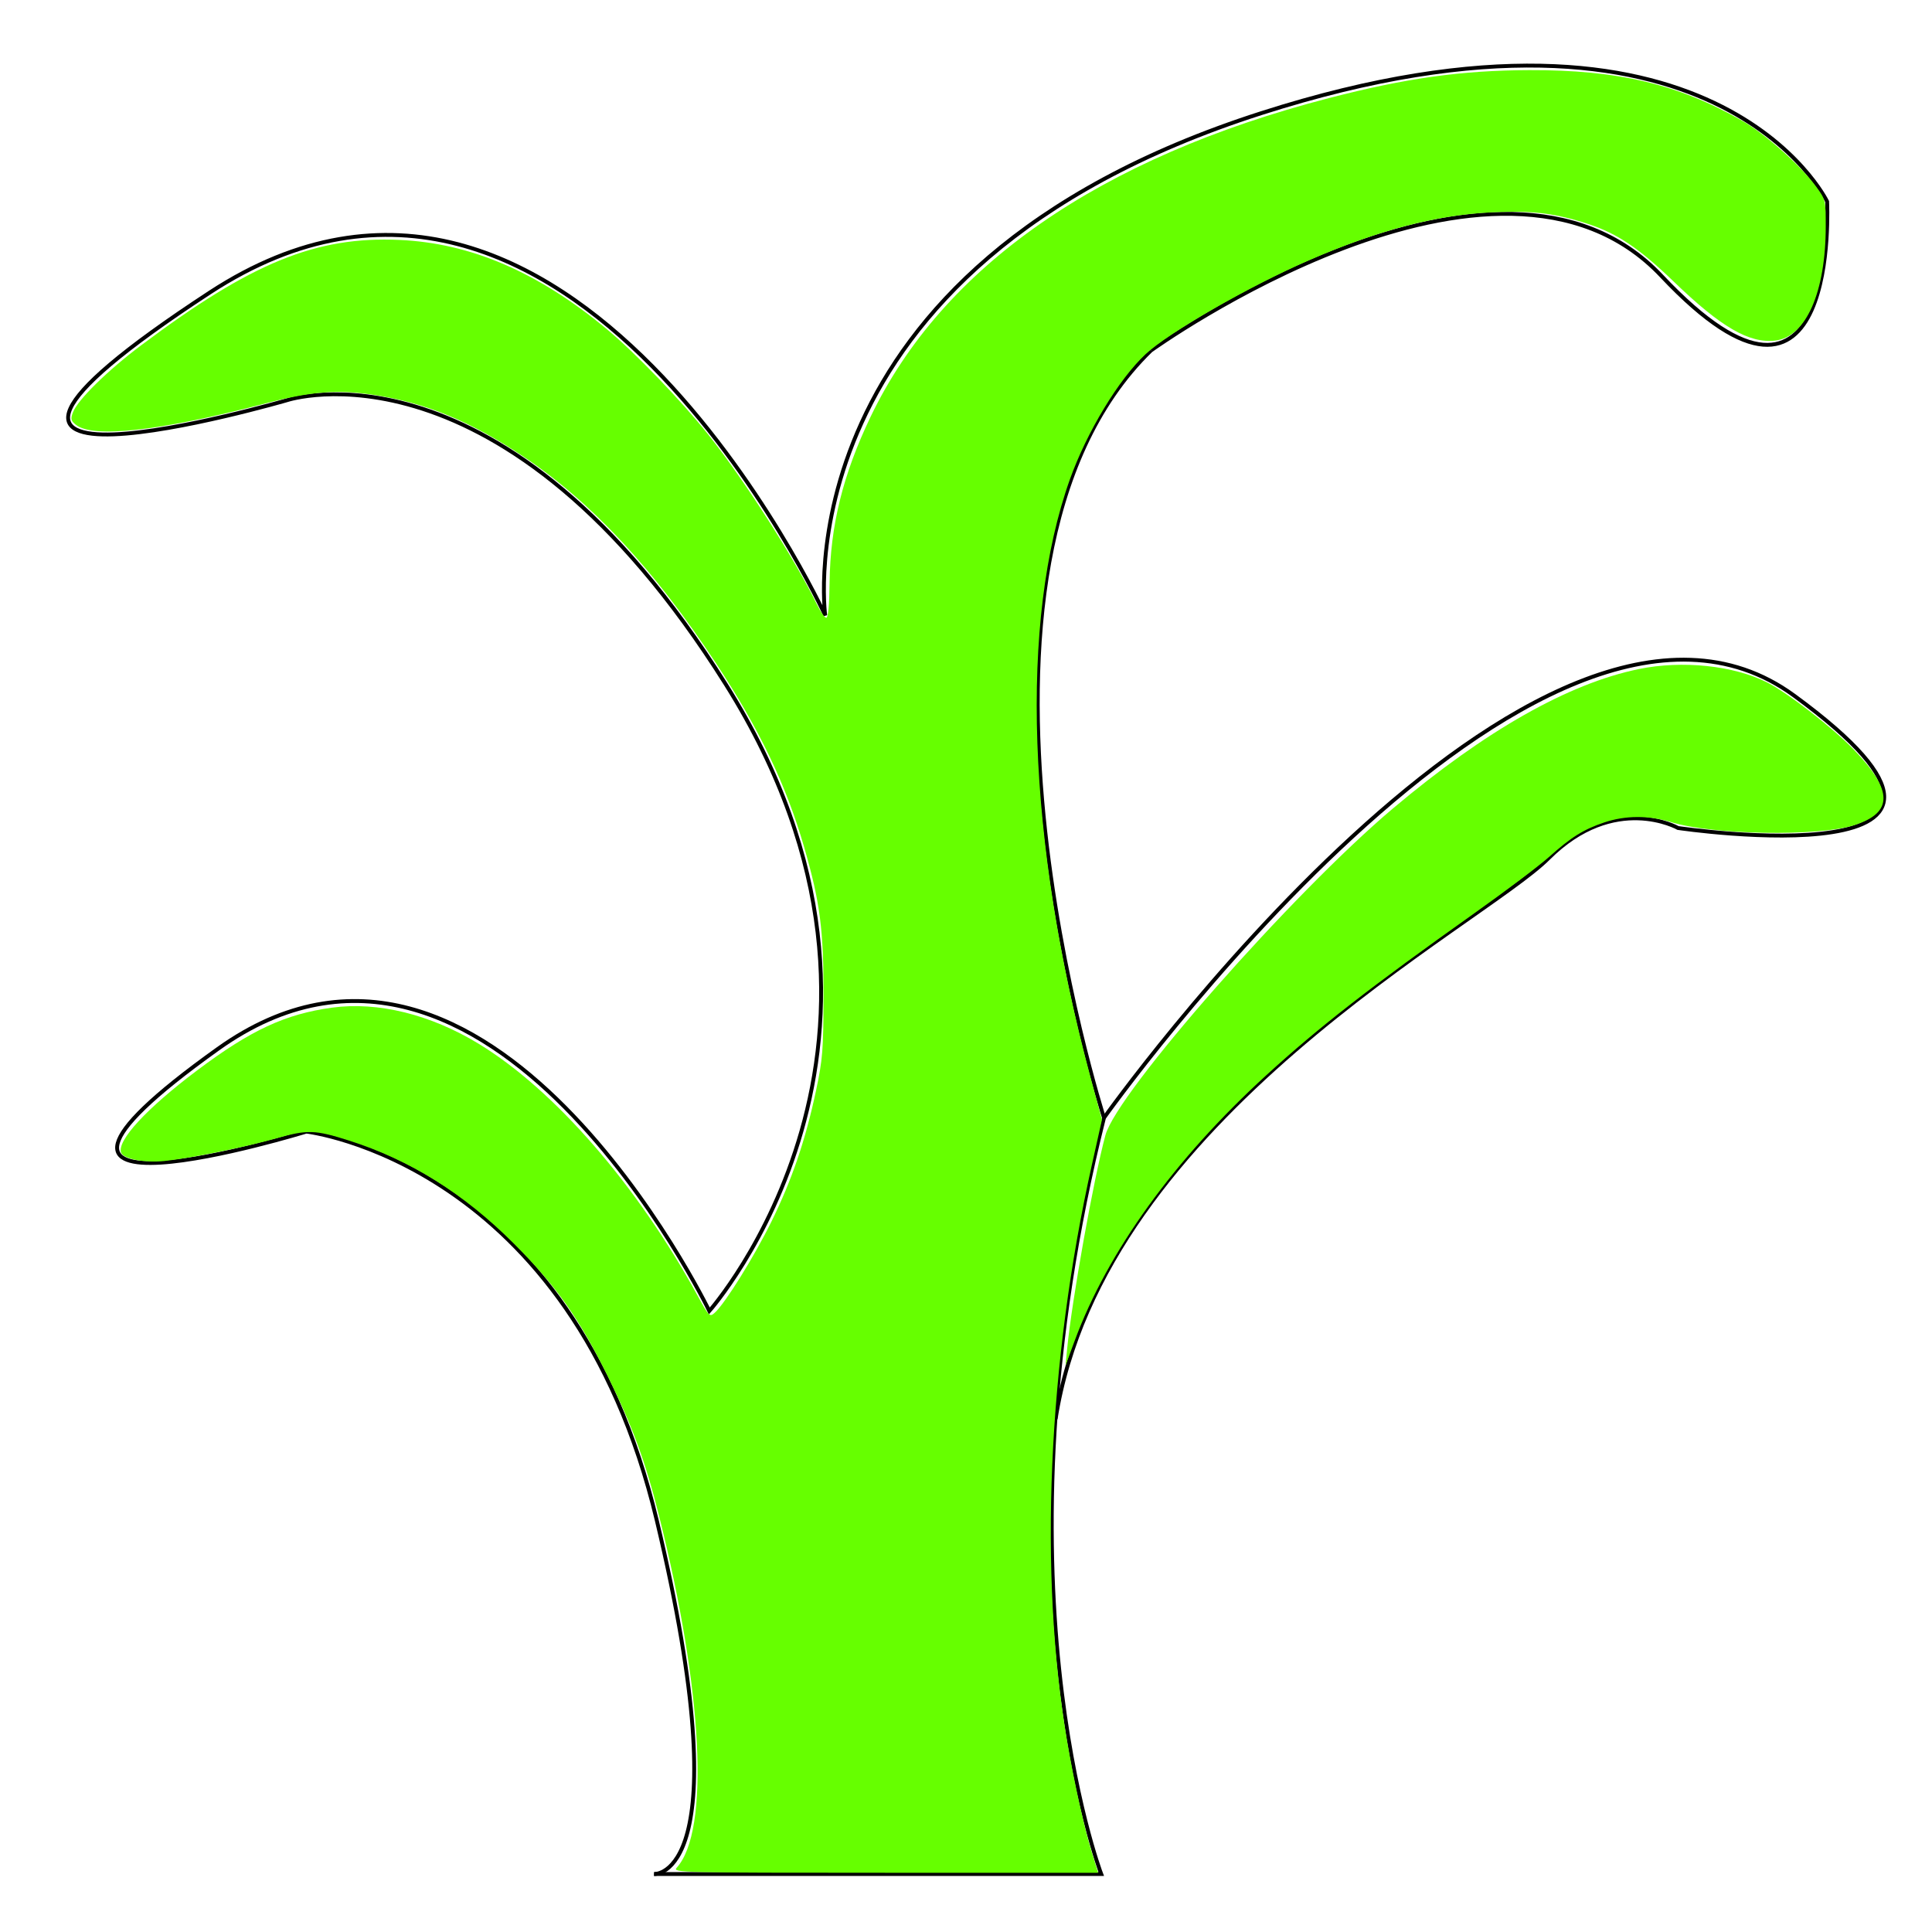 <?xml version="1.0" encoding="UTF-8" standalone="no"?>
<!-- Created with Inkscape (http://www.inkscape.org/) -->

<svg
   xmlns:dc="http://purl.org/dc/elements/1.1/"
   xmlns:cc="http://creativecommons.org/ns#"
   xmlns:rdf="http://www.w3.org/1999/02/22-rdf-syntax-ns#"
   xmlns:svg="http://www.w3.org/2000/svg"
   xmlns="http://www.w3.org/2000/svg"
   xmlns:sodipodi="http://sodipodi.sourceforge.net/DTD/sodipodi-0.dtd"
   xmlns:inkscape="http://www.inkscape.org/namespaces/inkscape"
   width="500"
   height="500"
   viewBox="0 0 132.292 132.292"
   version="1.1"
   id="svg8"
   sodipodi:docname="evelyn-icon.svg"
   inkscape:export-filename="D:\GitHub\evelyn-ui\drawings\evelyn-icon.png"
   inkscape:export-xdpi="96"
   inkscape:export-ydpi="96"
   inkscape:version="0.92.2 (5c3e80d, 2017-08-06)">
  <defs
     id="defs2" />
  <sodipodi:namedview
     id="base"
     pagecolor="#ffffff"
     bordercolor="#666666"
     borderopacity="1.0"
     inkscape:pageopacity="0.0"
     inkscape:pageshadow="2"
     inkscape:zoom="1.4"
     inkscape:cx="215.26222"
     inkscape:cy="273.66119"
     inkscape:document-units="px"
     inkscape:current-layer="layer1"
     showgrid="false"
     units="px"
     inkscape:pagecheckerboard="true"
     inkscape:window-width="1920"
     inkscape:window-height="1017"
     inkscape:window-x="-8"
     inkscape:window-y="-8"
     inkscape:window-maximized="1" />
  <g
     inkscape:label="Layer 1"
     inkscape:groupmode="layer"
     id="layer1"
     transform="translate(0,-164.708)">
    <path
       style="fill:none;stroke:#000000;stroke-width:0.265px;stroke-linecap:butt;stroke-linejoin:miter;stroke-opacity:1"
       d="m 44.79,293.031 h 30.616 c 0,0 -7.749,-20.222 0.189,-51.783 0,0 -12.095,-37.609 3.213,-52.539"
       id="path3701"
       inkscape:connector-curvature="0" />
    <path
       style="fill:none;stroke:#000000;stroke-width:0.265px;stroke-linecap:butt;stroke-linejoin:miter;stroke-opacity:1"
       d="m 114.905,221.405 v 0 0"
       id="path3707"
       inkscape:connector-curvature="0" />
    <path
       style="fill:none;stroke:#000000;stroke-width:0.265px;stroke-linecap:butt;stroke-linejoin:miter;stroke-opacity:1"
       d="m 75.595,241.249 c 0,0 29.671,-41.766 47.247,-28.915 17.576,12.851 -7.938,9.071 -7.938,9.071 0,0 -4.347,-2.457 -8.882,2.079 -4.536,4.536 -30.526,17.787 -33.739,38.387"
       id="path3709"
       inkscape:connector-curvature="0"
       sodipodi:nodetypes="csccc" />
    <path
       style="fill:#66ff00;stroke-width:0.714"
       d="m 275.74,348.553 c 1.224,-12.603 6.814,-43.818 9.89,-55.225 2.975,-11.033 48.392,-62.636 74.343,-84.468 23.911,-20.116 45.246,-32.213 63.442,-35.971 11.263,-2.326 24.532,-0.943 33.23,3.465 5.308,2.69 16.938,11.701 22.329,17.301 10.25,10.647 10.269,16.367 0.067,19.591 -9.332,2.949 -36.47,2.49 -47.179,-0.798 -5.847,-1.795 -11.877,-1.774 -17.325,0.061 -5.378,1.812 -8.562,3.805 -14.328,8.968 -2.487,2.228 -11.112,8.729 -19.165,14.447 -27.025,19.187 -40.091,29.356 -53.769,41.846 -23.82,21.751 -41.057,45.618 -49.573,68.641 l -2.378,6.429 z"
       id="path3711"
       inkscape:connector-curvature="0"
       transform="matrix(0.265,0,0,0.265,0,164.708)" />
    <path
       style="fill:none;stroke:#000000;stroke-width:0.265px;stroke-linecap:butt;stroke-linejoin:miter;stroke-opacity:1"
       d="m 78.808,188.71 c 0,0 23.689,-17.071 34.963,-5.103 12.284,13.04 11.339,-5.103 11.339,-5.103 0,0 -7.716,-15.991 -38.743,-6.048 -33.156,10.626 -29.86,34.396 -29.86,34.396 0,0 -17.576,-38.176 -42.144,-22.112 -24.568,16.064 5.292,7.371 5.292,7.371 0,0 14.741,-4.914 30.049,19.466 15.308,24.379 -1.134,42.9 -1.134,42.9 0,0 -15.119,-31.183 -33.64,-17.954 -18.521,13.229 6.048,5.67 6.048,5.67 0,0 18.143,2.079 24.001,26.647 5.859,24.568 -0.189,24.19 -0.189,24.19"
       id="path3713"
       inkscape:connector-curvature="0"
       sodipodi:nodetypes="cscscscscscsc" />
    <path
       style="fill:#66ff00;stroke-width:0.714"
       d="m 174.834,482.634 c 8.644,-9.552 6.829,-45.717 -4.572,-91.091 -3.499,-13.928 -6.858,-23.06 -13.183,-35.847 -7.468,-15.097 -13.27,-23.304 -24.249,-34.3 -12.94,-12.96 -26.875,-21.674 -42.707,-26.705 -8.721,-2.771 -10.723,-2.83 -18.722,-0.55 -7.811,2.226 -22.589,5.217 -28.959,5.86 -5.108,0.516 -10.512,-0.528 -11.135,-2.15 -1.176,-3.063 6.554,-11.444 19.598,-21.248 13.869,-10.424 22.828,-14.591 34.916,-16.238 11.814,-1.61 25.437,1.755 37.909,9.363 19.611,11.963 40.88,36.452 56.555,65.118 2.943,5.382 3.099,5.536 4.407,4.352 2.696,-2.44 10.144,-14.415 14.618,-23.503 5.31,-10.786 8.837,-21.131 11.532,-33.824 1.732,-8.157 1.921,-10.523 1.952,-24.39 0.038,-17.258 -0.876,-24.298 -5.015,-38.61 -4.635,-16.029 -11.603,-30.563 -22.754,-47.462 -16.018,-24.274 -32.136,-41.594 -49.621,-53.323 -13.667,-9.167 -25.318,-13.985 -38.792,-16.042 -9.47,-1.446 -16.105,-0.923 -28.067,2.212 -27.113,7.106 -44.541,9.063 -48.945,5.498 -1.293,-1.047 -1.397,-1.507 -0.735,-3.247 1.209,-3.181 8.947,-10.784 17.537,-17.231 28.544,-21.424 45.242,-28.245 66.786,-27.284 18.441,0.823 35.831,8.298 53.571,23.027 7.339,6.093 19.256,18.473 26.258,27.278 9.259,11.643 22.423,32.227 28.097,43.933 0.904,1.866 1.982,3.392 2.395,3.39 0.48,-0.001 0.788,-3.287 0.853,-9.107 0.165,-14.652 3.44,-27.891 10.593,-42.826 18.569,-38.769 59.158,-66.981 118.486,-82.355 19.898,-5.156 34.184,-7.151 51.677,-7.214 22.922,-0.083 38.375,3.581 54.986,13.038 5.936,3.379 15.128,11.55 19.135,17.009 2.468,3.362 2.521,3.576 2.521,10.239 0,17.149 -5.11,28.699 -13.096,29.599 -6.694,0.755 -13.99,-3.484 -26.095,-15.16 -8.99,-8.671 -14.631,-12.484 -22.1,-14.935 -8.611,-2.826 -14.369,-3.537 -24.757,-3.058 -14.532,0.671 -29.402,4.557 -47.479,12.41 -15.433,6.704 -36.186,18.628 -42.229,24.265 -6.914,6.448 -15.166,20.084 -19.523,32.26 -13.119,36.662 -11.152,93.469 5.361,154.797 l 2.893,10.746 -2.592,11.606 c -11.423,51.147 -13.77,105.898 -6.39,149.045 1.787,10.447 4.445,22.466 6.28,28.393 l 1.714,5.536 h -55.033 c -52.796,0 -54.986,-0.052 -53.878,-1.276 z"
       id="path3715"
       inkscape:connector-curvature="0"
       inkscape:export-xdpi="96"
       inkscape:export-ydpi="96"
       transform="matrix(0.265,0,0,0.265,0,164.708)" />
  </g>
</svg>
